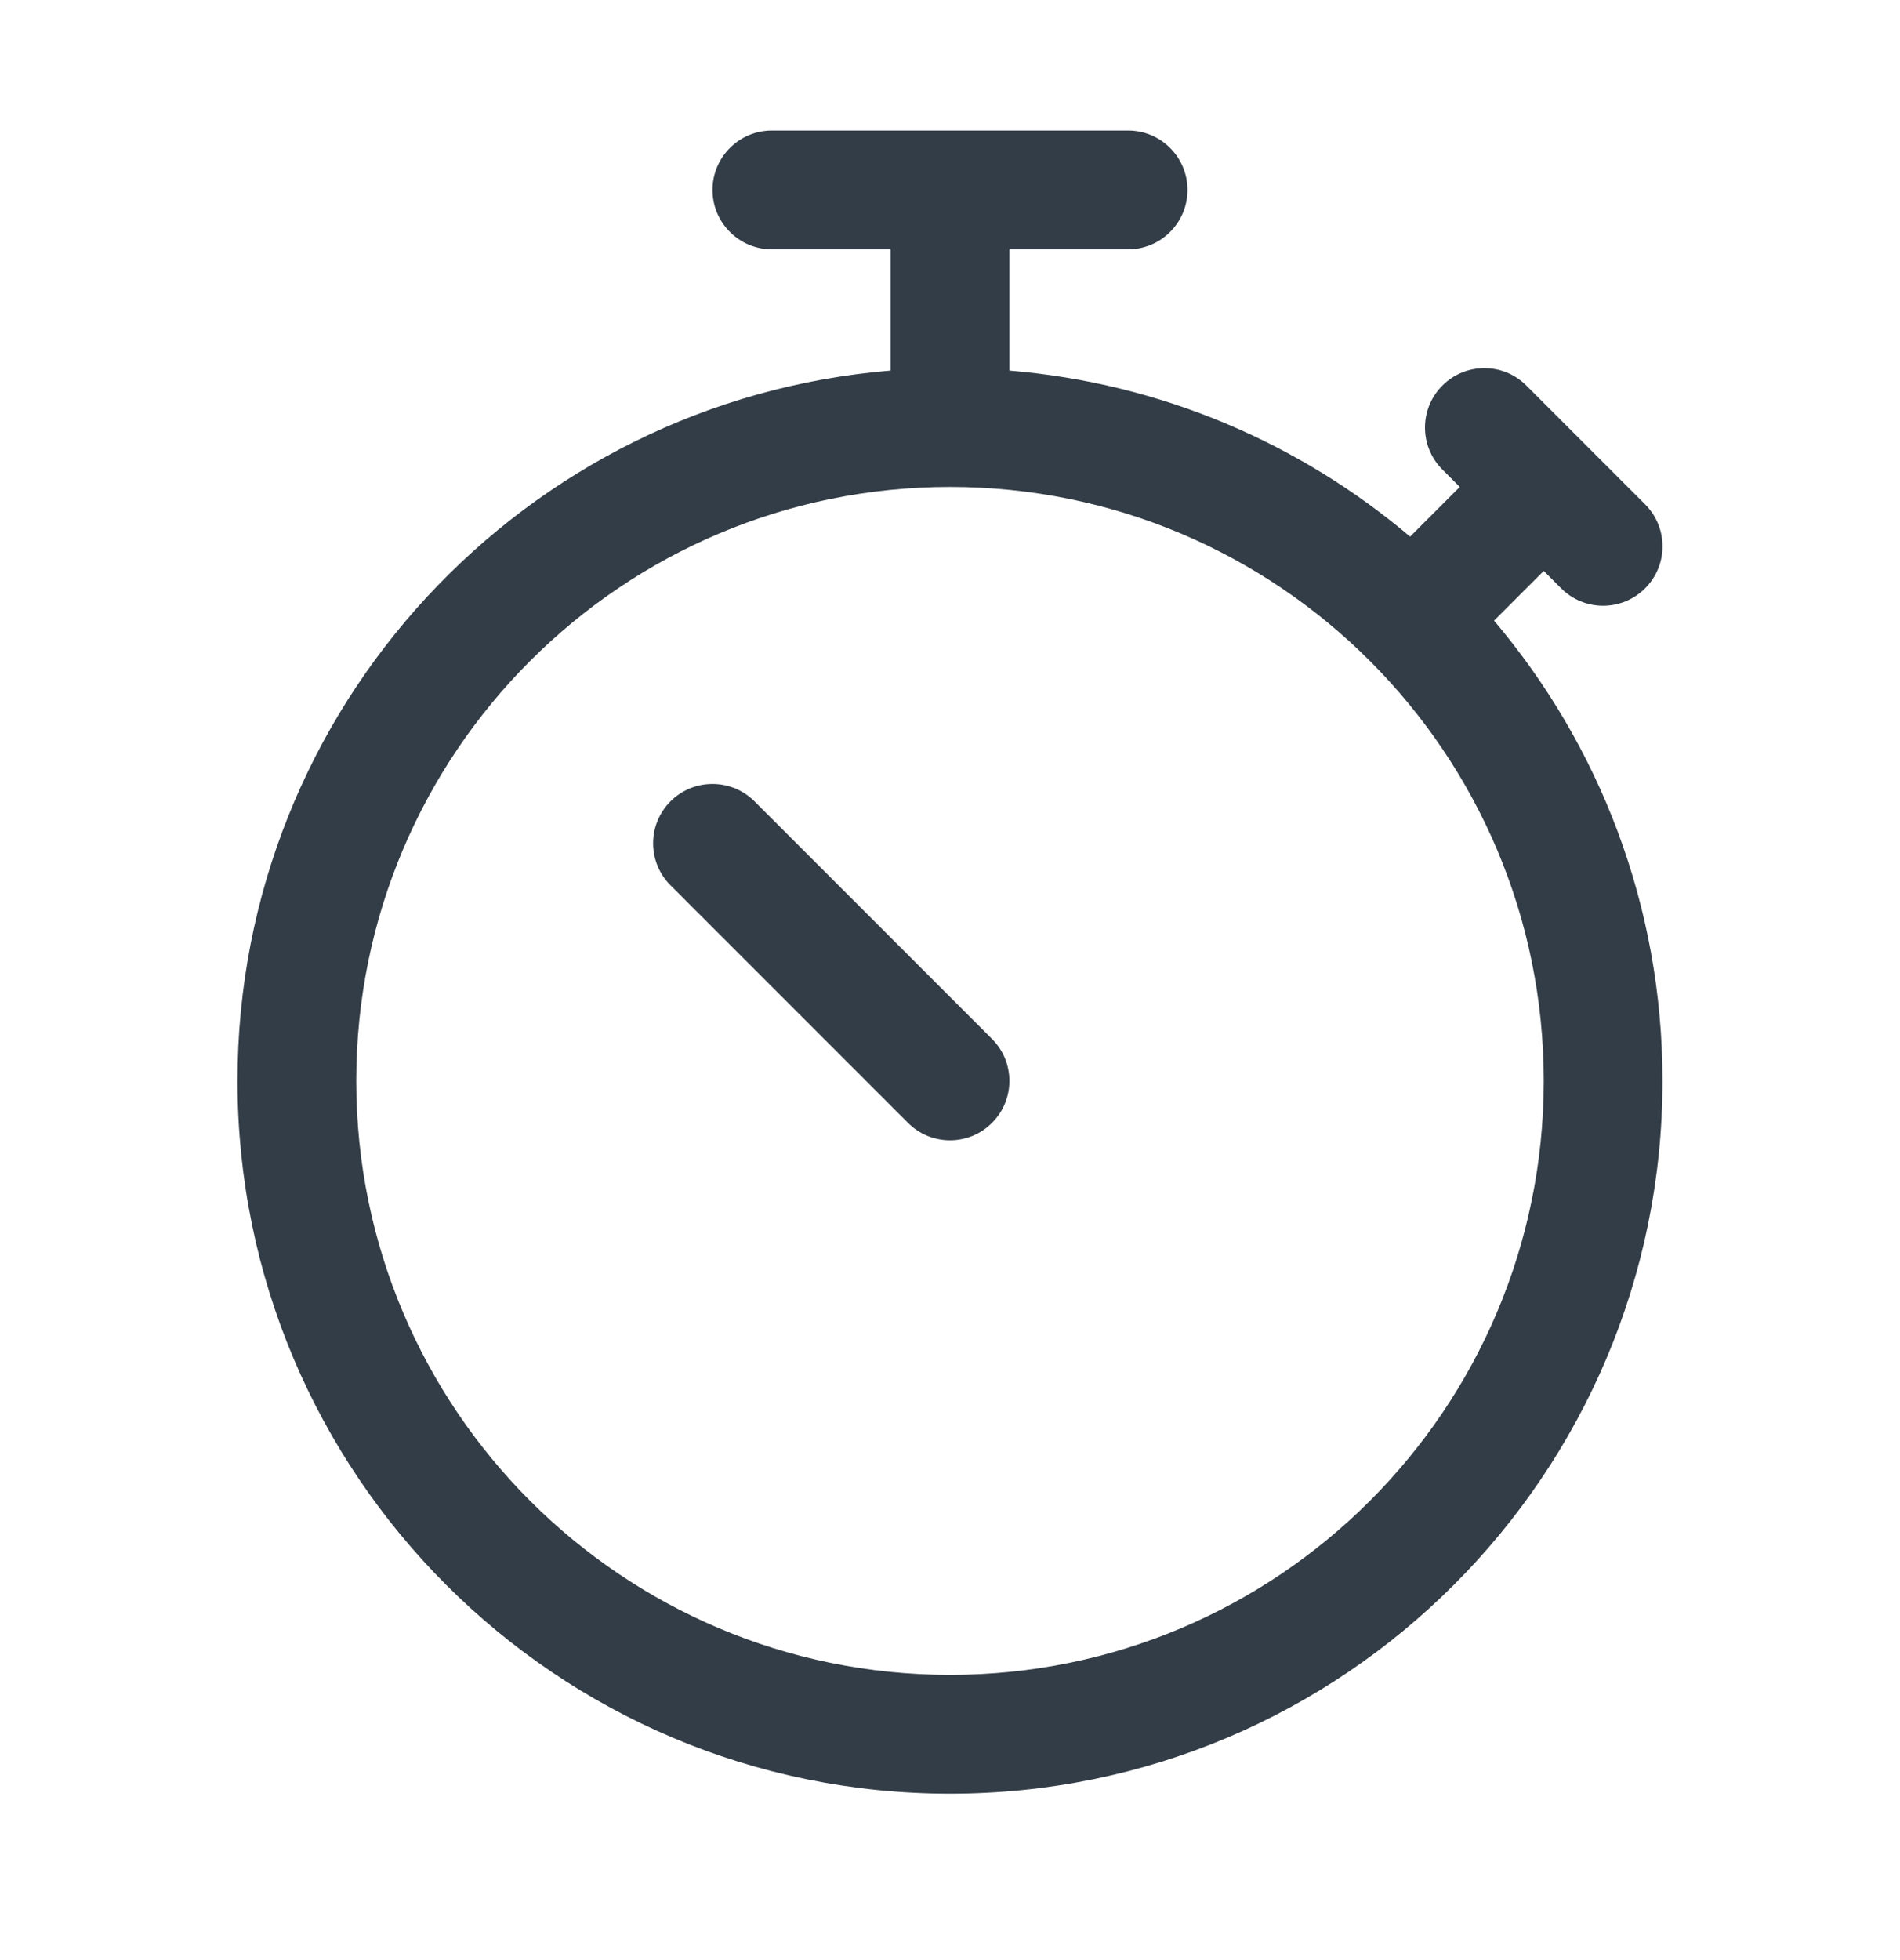 <svg width="32" height="33" viewBox="0 0 32 33" fill="none" xmlns="http://www.w3.org/2000/svg">
<path d="M12.707 13.491L16.707 17.491C17.098 17.881 17.098 18.515 16.707 18.905C16.317 19.296 15.683 19.296 15.293 18.905L11.293 14.905C10.902 14.515 10.902 13.882 11.293 13.491C11.683 13.101 12.317 13.101 12.707 13.491Z" fill="#333D47"/>
<path fill-rule="evenodd" clip-rule="evenodd" d="M13 2.198C12.448 2.198 12 2.646 12 3.198C12 3.75 12.448 4.198 13 4.198H15V6.239C8.84 6.747 4 11.908 4 18.198C4 24.826 9.373 30.198 16 30.198C22.627 30.198 28 24.826 28 18.198C28 15.244 26.933 12.54 25.163 10.449L26 9.612L26.293 9.905C26.683 10.296 27.317 10.296 27.707 9.905C28.098 9.515 28.098 8.882 27.707 8.491L25.707 6.491C25.317 6.1 24.683 6.1 24.293 6.491C23.902 6.882 23.902 7.515 24.293 7.905L24.586 8.198L23.749 9.035C21.897 7.467 19.562 6.451 17 6.239V4.198H19C19.552 4.198 20 3.75 20 3.198C20 2.646 19.552 2.198 19 2.198H13ZM26 18.198C26 23.721 21.523 28.198 16 28.198C10.477 28.198 6 23.721 6 18.198C6 12.675 10.477 8.198 16 8.198C21.523 8.198 26 12.675 26 18.198Z" fill="#333D47"/>
</svg>
